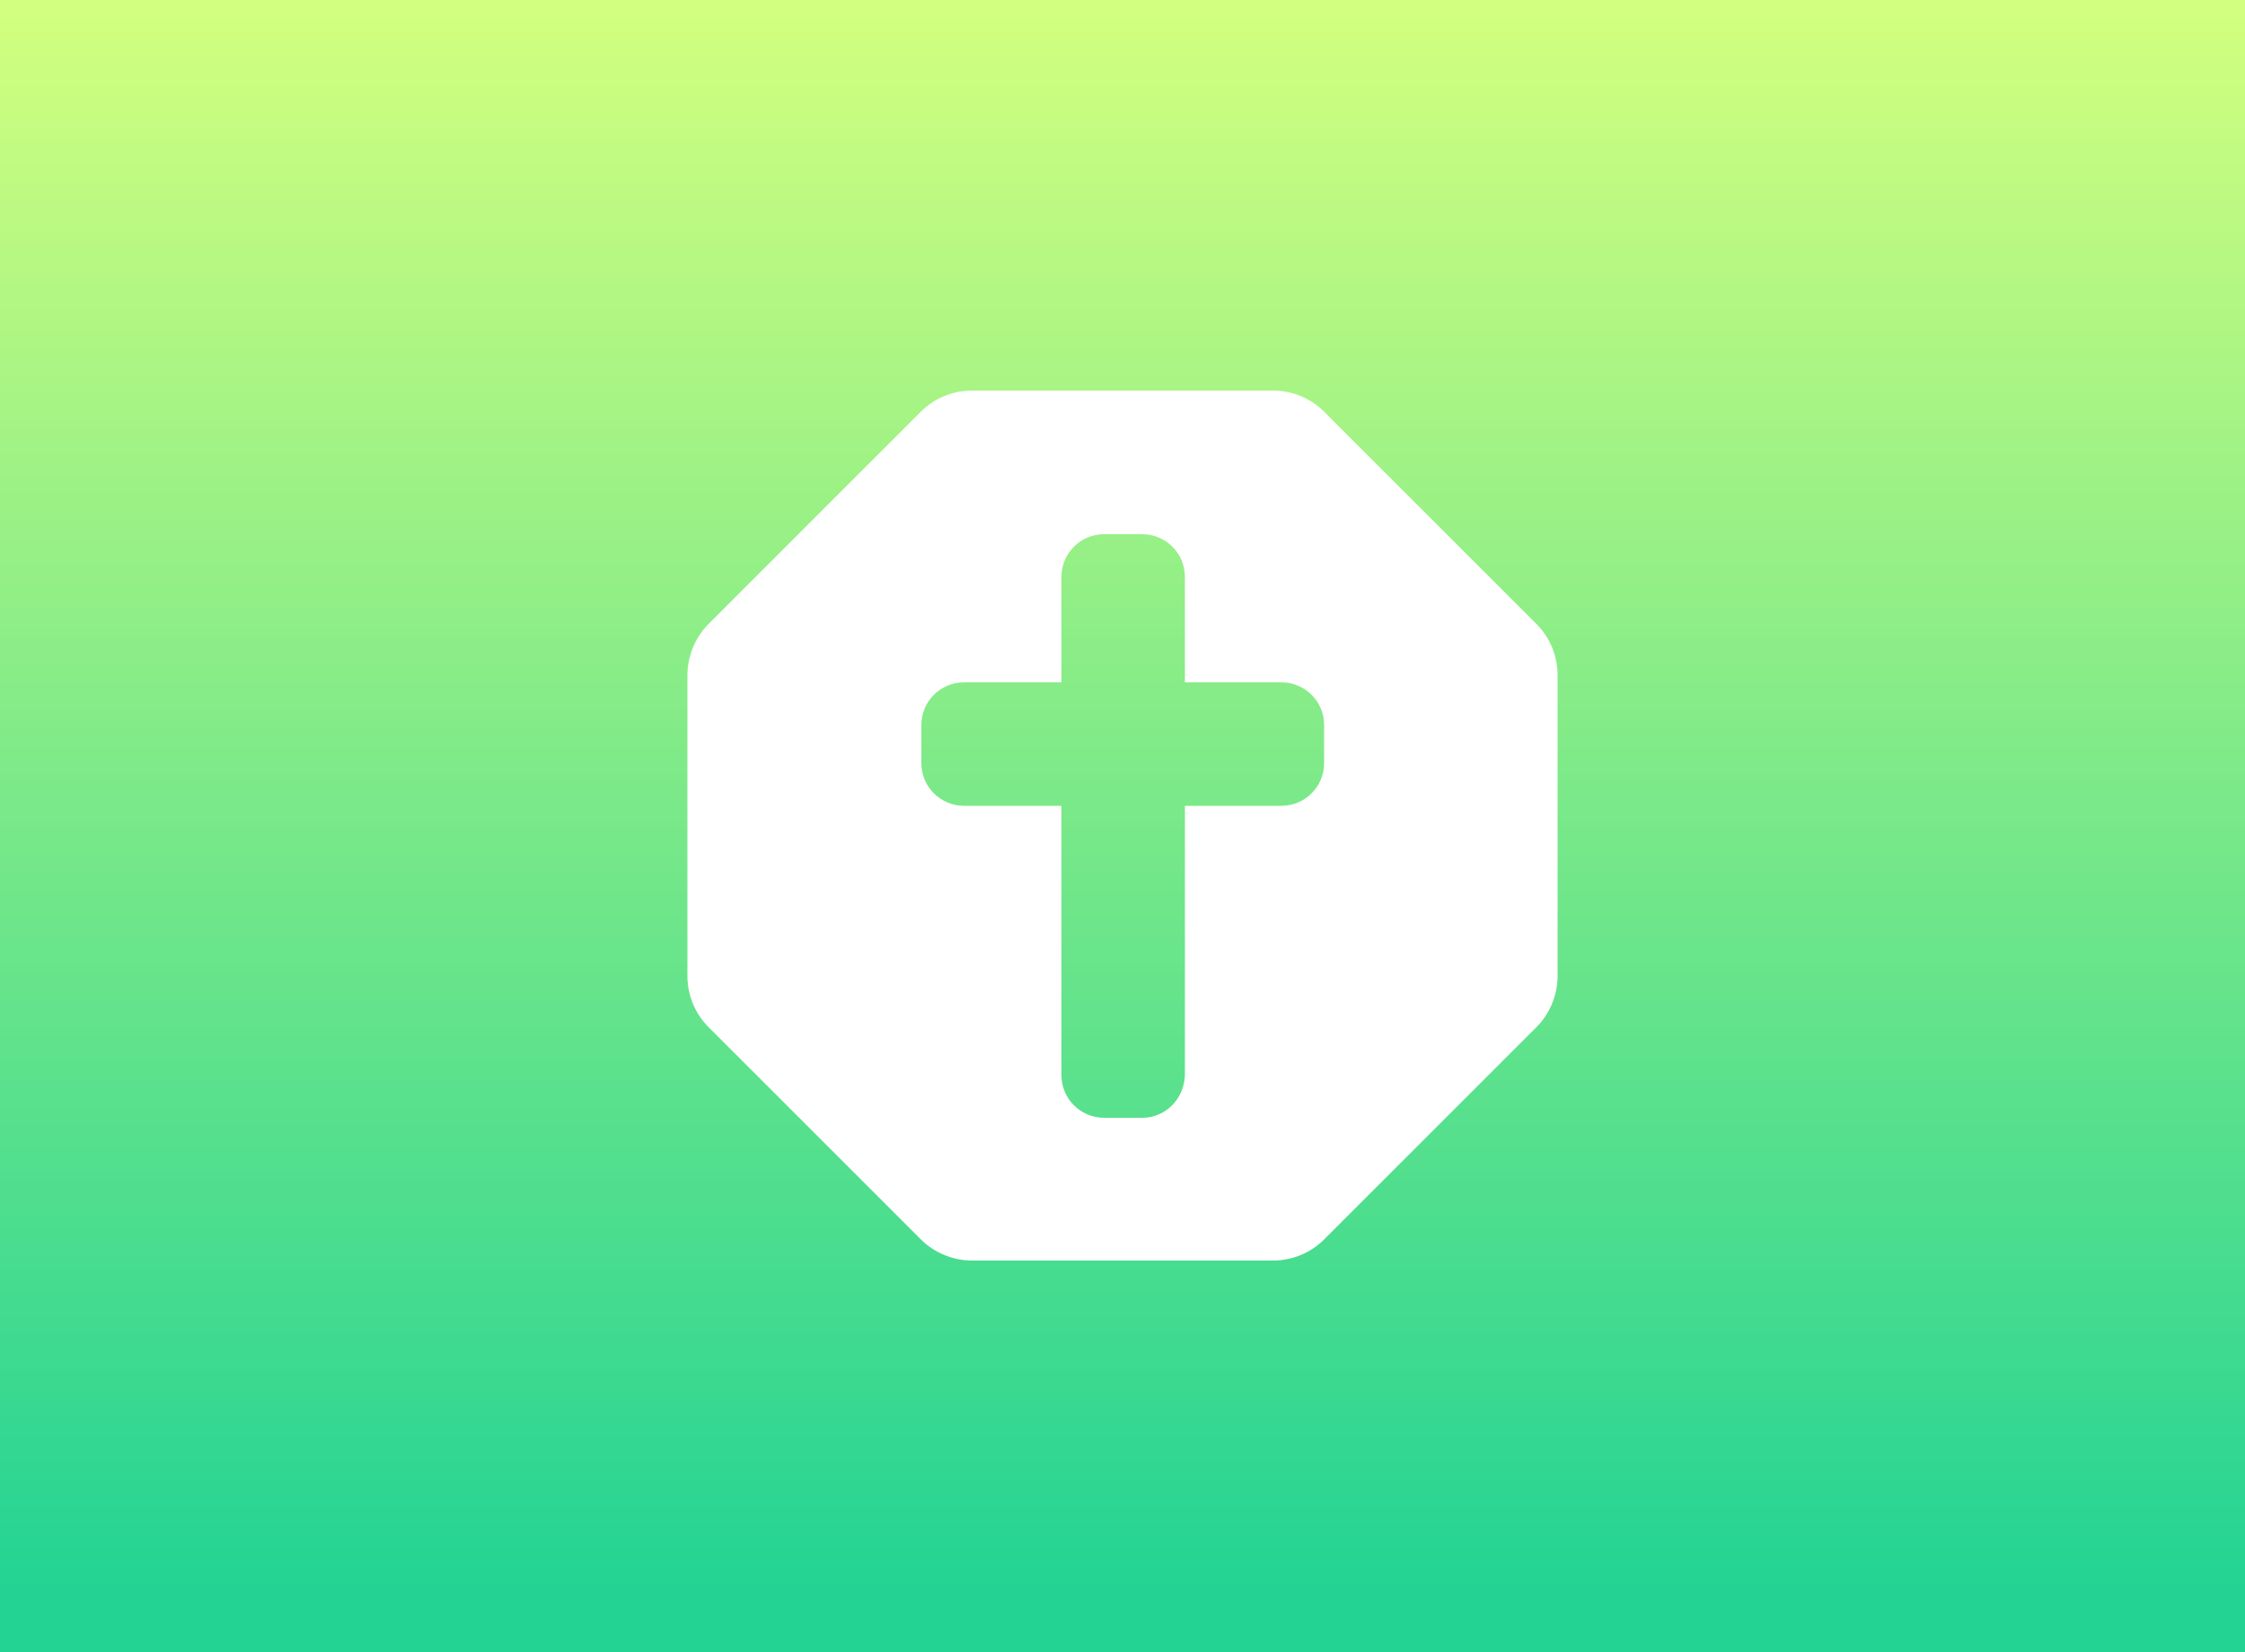 <?xml version="1.0" encoding="utf-8"?>
<!-- Generator: Adobe Illustrator 23.1.0, SVG Export Plug-In . SVG Version: 6.00 Build 0)  -->
<svg version="1.1" id="Layer_1" xmlns="http://www.w3.org/2000/svg" xmlns:xlink="http://www.w3.org/1999/xlink" x="0px" y="0px"
	 viewBox="0 0 500 368" style="enable-background:new 0 0 500 368;" xml:space="preserve">
<rect x="0" y="0" width="500" height="368" fill="#333333" stroke="none"/>
<style type="text/css">
	.st0{fill:url(#SVGID_1_);}
	.st1{fill:#FFFFFF;}
</style>
<linearGradient id="SVGID_1_" gradientUnits="userSpaceOnUse" x1="-998" y1="-168" x2="-630" y2="-168" gradientTransform="matrix(6.123234e-17 -1 -1 -6.123234e-17 82 -630)">
	<stop  offset="3.110000e-02" style="stop-color:#22D393"/>
	<stop  offset="1" style="stop-color:#D3FF7F"/>
</linearGradient>
<polygon class="st0" points="500,0 500,368 0,368 0,0 "/>
<path class="st1" d="M283.5,87h-67c-4.3,0-8.4,1.7-11.4,4.7l-47.3,47.3c-3,3-4.7,7.2-4.7,11.4v67c0,4.3,1.7,8.4,4.7,11.4l47.3,47.3
	c3,3,7.2,4.7,11.4,4.7h67c4.3,0,8.4-1.7,11.4-4.7l47.3-47.3c3-3,4.7-7.2,4.7-11.4v-67c0-4.3-1.7-8.4-4.7-11.4l-47.3-47.3
	C291.9,88.7,287.8,87,283.5,87z M294.9,170c0,5.2-4.2,9.5-9.5,9.5h-21.5v60c-0.2,5.4-4.4,9.5-9.5,9.5h-8.5c-5.2,0-9.5-4.2-9.5-9.5
	v-60h-21.7c-5.2,0-9.5-4.2-9.5-9.5v-8.5c0-5.2,4.2-9.5,9.5-9.5h21.7v-23.5c0-5.2,4.2-9.5,9.5-9.5h8.5c5.2,0,9.5,4.2,9.5,9.5v23.5
	h21.5c5.2,0,9.5,4.2,9.5,9.5V170z"/>
</svg>
